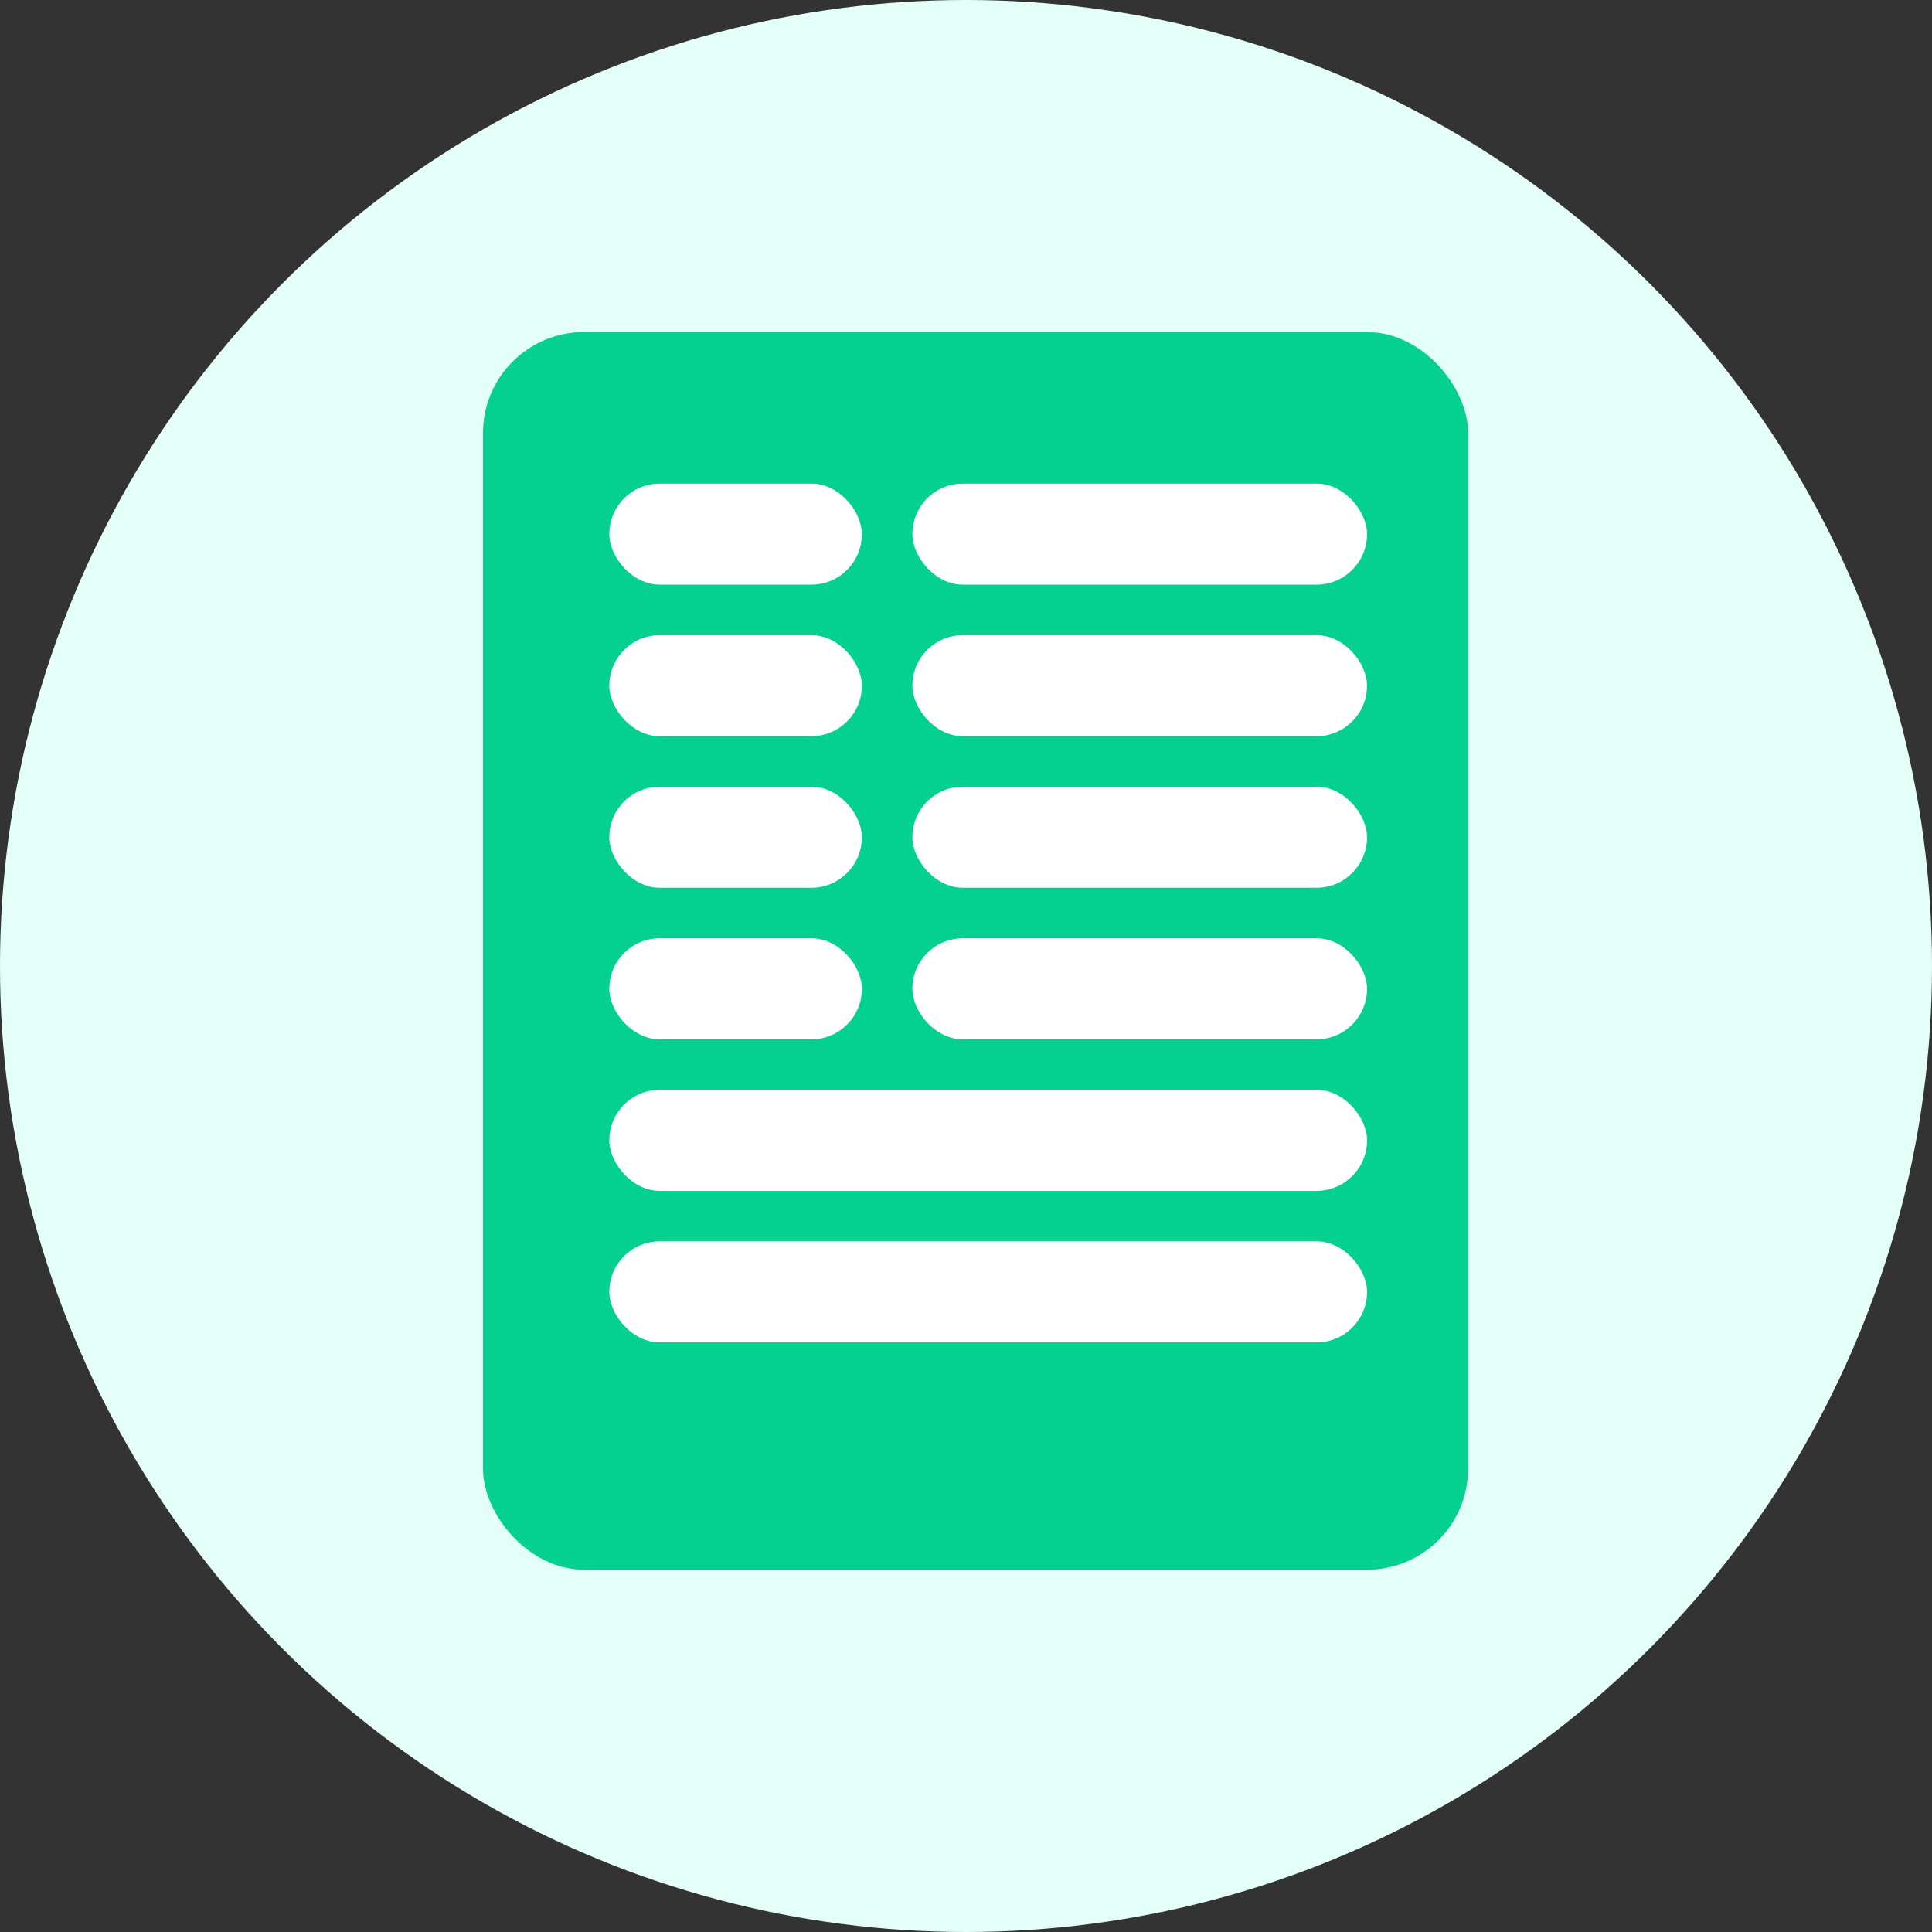<svg width="64" height="64" viewBox="0 0 64 64" fill="none" xmlns="http://www.w3.org/2000/svg">
<rect x="0" y="0" width="64" height="64" fill="#333333" stroke="none"/>
<circle cx="32" cy="32" r="32" fill="#E4FFF7"/>
<rect x="16" y="11" width="32.633" height="41" rx="3.347" fill="#04D090"/>
<rect x="20.184" y="16.02" width="8.367" height="3.347" rx="1.673" fill="white"/>
<rect x="20.184" y="21.041" width="8.367" height="3.347" rx="1.673" fill="white"/>
<rect x="20.184" y="26.061" width="8.367" height="3.347" rx="1.673" fill="white"/>
<rect x="20.184" y="31.082" width="8.367" height="3.347" rx="1.673" fill="white"/>
<rect x="30.224" y="16.02" width="15.061" height="3.347" rx="1.673" fill="white"/>
<rect x="30.224" y="21.041" width="15.061" height="3.347" rx="1.673" fill="white"/>
<rect x="30.224" y="26.061" width="15.061" height="3.347" rx="1.673" fill="white"/>
<rect x="30.224" y="31.082" width="15.061" height="3.347" rx="1.673" fill="white"/>
<rect x="20.184" y="36.102" width="25.102" height="3.347" rx="1.673" fill="white"/>
<rect x="20.184" y="41.122" width="25.102" height="3.347" rx="1.673" fill="white"/>
</svg>
